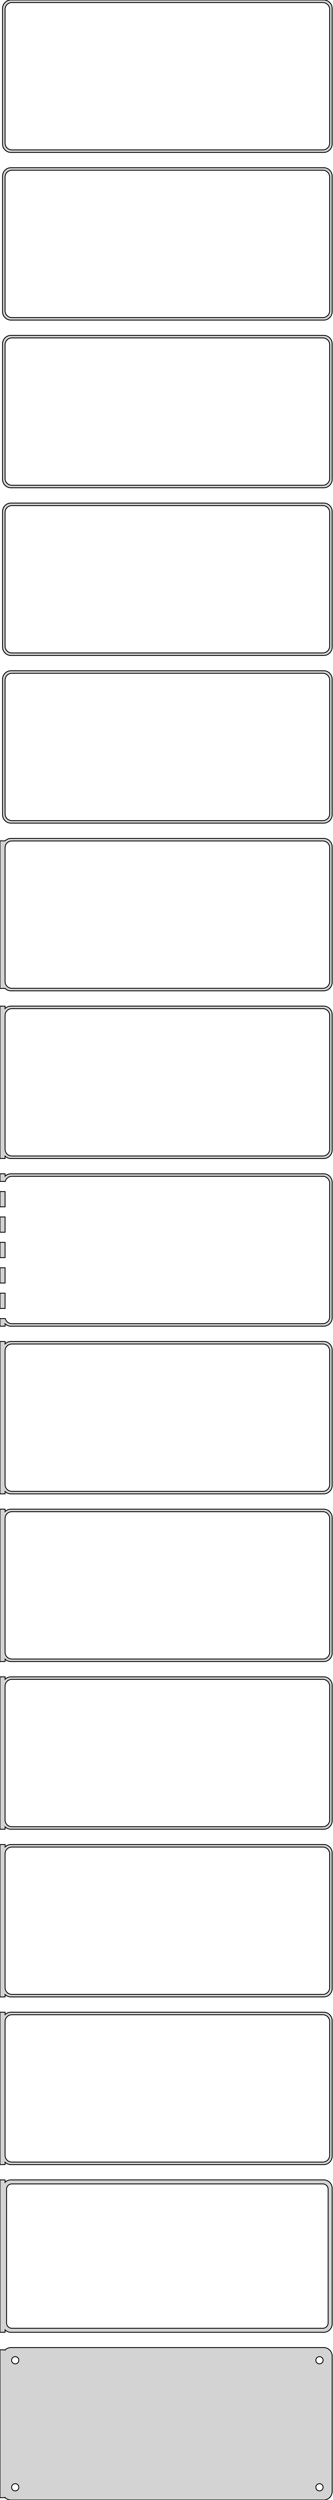 <?xml version="1.0" standalone="no"?>
<!DOCTYPE svg PUBLIC "-//W3C//DTD SVG 1.1//EN" "http://www.w3.org/Graphics/SVG/1.1/DTD/svg11.dtd">
<svg width="197mm" height="1476mm" viewBox="-99 -2916 197 1476" xmlns="http://www.w3.org/2000/svg" version="1.1">
<title>OpenSCAD Model</title>
<path d="
M 93.437,-2826.09 L 94.045,-2826.24 L 94.629,-2826.48 L 95.179,-2826.78 L 95.687,-2827.15 L 96.145,-2827.58
 L 96.545,-2828.06 L 96.882,-2828.59 L 97.149,-2829.16 L 97.343,-2829.76 L 97.461,-2830.37 L 97.5,-2831
 L 97.5,-2911 L 97.461,-2911.63 L 97.343,-2912.24 L 97.149,-2912.84 L 96.882,-2913.41 L 96.545,-2913.94
 L 96.145,-2914.42 L 95.687,-2914.85 L 95.179,-2915.22 L 94.629,-2915.52 L 94.045,-2915.76 L 93.437,-2915.91
 L 92.814,-2915.99 L -92.814,-2915.99 L -93.437,-2915.91 L -94.045,-2915.76 L -94.629,-2915.52 L -95.179,-2915.22
 L -95.687,-2914.85 L -96.145,-2914.42 L -96.545,-2913.94 L -96.882,-2913.41 L -97.149,-2912.84 L -97.343,-2912.24
 L -97.461,-2911.63 L -97.5,-2911 L -97.5,-2831 L -97.461,-2830.37 L -97.343,-2829.76 L -97.149,-2829.16
 L -96.882,-2828.59 L -96.545,-2828.06 L -96.145,-2827.58 L -95.687,-2827.15 L -95.179,-2826.78 L -94.629,-2826.48
 L -94.045,-2826.24 L -93.437,-2826.09 L -92.814,-2826.01 L 92.814,-2826.01 z
M -92.251,-2827.51 L -92.749,-2827.57 L -93.236,-2827.7 L -93.703,-2827.88 L -94.143,-2828.12 L -94.55,-2828.42
 L -94.916,-2828.76 L -95.236,-2829.15 L -95.505,-2829.57 L -95.719,-2830.03 L -95.874,-2830.51 L -95.969,-2831
 L -96,-2831.5 L -96,-2910.5 L -95.969,-2911 L -95.874,-2911.49 L -95.719,-2911.97 L -95.505,-2912.43
 L -95.236,-2912.85 L -94.916,-2913.24 L -94.55,-2913.58 L -94.143,-2913.88 L -93.703,-2914.12 L -93.236,-2914.3
 L -92.749,-2914.43 L -92.251,-2914.49 L 92.251,-2914.49 L 92.749,-2914.43 L 93.236,-2914.3 L 93.703,-2914.12
 L 94.143,-2913.88 L 94.55,-2913.58 L 94.916,-2913.24 L 95.236,-2912.85 L 95.505,-2912.43 L 95.719,-2911.97
 L 95.874,-2911.49 L 95.969,-2911 L 96,-2910.5 L 96,-2831.5 L 95.969,-2831 L 95.874,-2830.51
 L 95.719,-2830.03 L 95.505,-2829.57 L 95.236,-2829.15 L 94.916,-2828.76 L 94.55,-2828.42 L 94.143,-2828.12
 L 93.703,-2827.88 L 93.236,-2827.7 L 92.749,-2827.57 L 92.251,-2827.51 z
M 93.437,-2727.09 L 94.045,-2727.24 L 94.629,-2727.48 L 95.179,-2727.78 L 95.687,-2728.15 L 96.145,-2728.58
 L 96.545,-2729.06 L 96.882,-2729.59 L 97.149,-2730.16 L 97.343,-2730.76 L 97.461,-2731.37 L 97.5,-2732
 L 97.5,-2812 L 97.461,-2812.63 L 97.343,-2813.24 L 97.149,-2813.84 L 96.882,-2814.41 L 96.545,-2814.94
 L 96.145,-2815.42 L 95.687,-2815.85 L 95.179,-2816.22 L 94.629,-2816.52 L 94.045,-2816.76 L 93.437,-2816.91
 L 92.814,-2816.99 L -92.814,-2816.99 L -93.437,-2816.91 L -94.045,-2816.76 L -94.629,-2816.52 L -95.179,-2816.22
 L -95.687,-2815.85 L -96.145,-2815.42 L -96.545,-2814.94 L -96.882,-2814.41 L -97.149,-2813.84 L -97.343,-2813.24
 L -97.461,-2812.63 L -97.5,-2812 L -97.5,-2732 L -97.461,-2731.37 L -97.343,-2730.76 L -97.149,-2730.16
 L -96.882,-2729.59 L -96.545,-2729.06 L -96.145,-2728.58 L -95.687,-2728.15 L -95.179,-2727.78 L -94.629,-2727.48
 L -94.045,-2727.24 L -93.437,-2727.09 L -92.814,-2727.01 L 92.814,-2727.01 z
M -92.251,-2728.51 L -92.749,-2728.57 L -93.236,-2728.7 L -93.703,-2728.88 L -94.143,-2729.12 L -94.55,-2729.42
 L -94.916,-2729.76 L -95.236,-2730.15 L -95.505,-2730.57 L -95.719,-2731.03 L -95.874,-2731.51 L -95.969,-2732
 L -96,-2732.5 L -96,-2811.5 L -95.969,-2812 L -95.874,-2812.49 L -95.719,-2812.97 L -95.505,-2813.43
 L -95.236,-2813.85 L -94.916,-2814.24 L -94.55,-2814.58 L -94.143,-2814.88 L -93.703,-2815.12 L -93.236,-2815.3
 L -92.749,-2815.43 L -92.251,-2815.49 L 92.251,-2815.49 L 92.749,-2815.43 L 93.236,-2815.3 L 93.703,-2815.12
 L 94.143,-2814.88 L 94.55,-2814.58 L 94.916,-2814.24 L 95.236,-2813.85 L 95.505,-2813.43 L 95.719,-2812.97
 L 95.874,-2812.49 L 95.969,-2812 L 96,-2811.5 L 96,-2732.5 L 95.969,-2732 L 95.874,-2731.51
 L 95.719,-2731.03 L 95.505,-2730.57 L 95.236,-2730.15 L 94.916,-2729.76 L 94.55,-2729.42 L 94.143,-2729.12
 L 93.703,-2728.88 L 93.236,-2728.7 L 92.749,-2728.57 L 92.251,-2728.51 z
M 93.437,-2628.09 L 94.045,-2628.24 L 94.629,-2628.48 L 95.179,-2628.78 L 95.687,-2629.15 L 96.145,-2629.58
 L 96.545,-2630.06 L 96.882,-2630.59 L 97.149,-2631.16 L 97.343,-2631.76 L 97.461,-2632.37 L 97.5,-2633
 L 97.5,-2713 L 97.461,-2713.63 L 97.343,-2714.24 L 97.149,-2714.84 L 96.882,-2715.41 L 96.545,-2715.94
 L 96.145,-2716.42 L 95.687,-2716.85 L 95.179,-2717.22 L 94.629,-2717.52 L 94.045,-2717.76 L 93.437,-2717.91
 L 92.814,-2717.99 L -92.814,-2717.99 L -93.437,-2717.91 L -94.045,-2717.76 L -94.629,-2717.52 L -95.179,-2717.22
 L -95.687,-2716.85 L -96.145,-2716.42 L -96.545,-2715.94 L -96.882,-2715.41 L -97.149,-2714.84 L -97.343,-2714.24
 L -97.461,-2713.63 L -97.5,-2713 L -97.5,-2633 L -97.461,-2632.37 L -97.343,-2631.76 L -97.149,-2631.16
 L -96.882,-2630.59 L -96.545,-2630.06 L -96.145,-2629.58 L -95.687,-2629.15 L -95.179,-2628.78 L -94.629,-2628.48
 L -94.045,-2628.24 L -93.437,-2628.09 L -92.814,-2628.01 L 92.814,-2628.01 z
M -92.251,-2629.51 L -92.749,-2629.57 L -93.236,-2629.7 L -93.703,-2629.88 L -94.143,-2630.12 L -94.55,-2630.42
 L -94.916,-2630.76 L -95.236,-2631.15 L -95.505,-2631.57 L -95.719,-2632.03 L -95.874,-2632.51 L -95.969,-2633
 L -96,-2633.5 L -96,-2712.5 L -95.969,-2713 L -95.874,-2713.49 L -95.719,-2713.97 L -95.505,-2714.43
 L -95.236,-2714.85 L -94.916,-2715.24 L -94.55,-2715.58 L -94.143,-2715.88 L -93.703,-2716.12 L -93.236,-2716.3
 L -92.749,-2716.43 L -92.251,-2716.49 L 92.251,-2716.49 L 92.749,-2716.43 L 93.236,-2716.3 L 93.703,-2716.12
 L 94.143,-2715.88 L 94.55,-2715.58 L 94.916,-2715.24 L 95.236,-2714.85 L 95.505,-2714.43 L 95.719,-2713.97
 L 95.874,-2713.49 L 95.969,-2713 L 96,-2712.5 L 96,-2633.5 L 95.969,-2633 L 95.874,-2632.51
 L 95.719,-2632.03 L 95.505,-2631.57 L 95.236,-2631.15 L 94.916,-2630.76 L 94.55,-2630.42 L 94.143,-2630.12
 L 93.703,-2629.88 L 93.236,-2629.7 L 92.749,-2629.57 L 92.251,-2629.51 z
M 93.437,-2529.09 L 94.045,-2529.24 L 94.629,-2529.48 L 95.179,-2529.78 L 95.687,-2530.15 L 96.145,-2530.58
 L 96.545,-2531.06 L 96.882,-2531.59 L 97.149,-2532.16 L 97.343,-2532.76 L 97.461,-2533.37 L 97.5,-2534
 L 97.5,-2614 L 97.461,-2614.63 L 97.343,-2615.24 L 97.149,-2615.84 L 96.882,-2616.41 L 96.545,-2616.94
 L 96.145,-2617.42 L 95.687,-2617.85 L 95.179,-2618.22 L 94.629,-2618.52 L 94.045,-2618.76 L 93.437,-2618.91
 L 92.814,-2618.99 L -92.814,-2618.99 L -93.437,-2618.91 L -94.045,-2618.76 L -94.629,-2618.52 L -95.179,-2618.22
 L -95.687,-2617.85 L -96.145,-2617.42 L -96.545,-2616.94 L -96.882,-2616.41 L -97.149,-2615.84 L -97.343,-2615.24
 L -97.461,-2614.63 L -97.5,-2614 L -97.5,-2534 L -97.461,-2533.37 L -97.343,-2532.76 L -97.149,-2532.16
 L -96.882,-2531.59 L -96.545,-2531.06 L -96.145,-2530.58 L -95.687,-2530.15 L -95.179,-2529.78 L -94.629,-2529.48
 L -94.045,-2529.24 L -93.437,-2529.09 L -92.814,-2529.01 L 92.814,-2529.01 z
M -92.251,-2530.51 L -92.749,-2530.57 L -93.236,-2530.7 L -93.703,-2530.88 L -94.143,-2531.12 L -94.55,-2531.42
 L -94.916,-2531.76 L -95.236,-2532.15 L -95.505,-2532.57 L -95.719,-2533.03 L -95.874,-2533.51 L -95.969,-2534
 L -96,-2534.5 L -96,-2613.5 L -95.969,-2614 L -95.874,-2614.49 L -95.719,-2614.97 L -95.505,-2615.43
 L -95.236,-2615.85 L -94.916,-2616.24 L -94.55,-2616.58 L -94.143,-2616.88 L -93.703,-2617.12 L -93.236,-2617.3
 L -92.749,-2617.43 L -92.251,-2617.49 L 92.251,-2617.49 L 92.749,-2617.43 L 93.236,-2617.3 L 93.703,-2617.12
 L 94.143,-2616.88 L 94.55,-2616.58 L 94.916,-2616.24 L 95.236,-2615.85 L 95.505,-2615.43 L 95.719,-2614.97
 L 95.874,-2614.49 L 95.969,-2614 L 96,-2613.5 L 96,-2534.5 L 95.969,-2534 L 95.874,-2533.51
 L 95.719,-2533.03 L 95.505,-2532.57 L 95.236,-2532.15 L 94.916,-2531.76 L 94.55,-2531.42 L 94.143,-2531.12
 L 93.703,-2530.88 L 93.236,-2530.7 L 92.749,-2530.57 L 92.251,-2530.51 z
M 93.437,-2430.09 L 94.045,-2430.24 L 94.629,-2430.48 L 95.179,-2430.78 L 95.687,-2431.15 L 96.145,-2431.58
 L 96.545,-2432.06 L 96.882,-2432.59 L 97.149,-2433.16 L 97.343,-2433.76 L 97.461,-2434.37 L 97.5,-2435
 L 97.5,-2515 L 97.461,-2515.63 L 97.343,-2516.24 L 97.149,-2516.84 L 96.882,-2517.41 L 96.545,-2517.94
 L 96.145,-2518.42 L 95.687,-2518.85 L 95.179,-2519.22 L 94.629,-2519.52 L 94.045,-2519.76 L 93.437,-2519.91
 L 92.814,-2519.99 L -92.814,-2519.99 L -93.437,-2519.91 L -94.045,-2519.76 L -94.629,-2519.52 L -95.179,-2519.22
 L -95.687,-2518.85 L -96.145,-2518.42 L -96.545,-2517.94 L -96.882,-2517.41 L -97.149,-2516.84 L -97.343,-2516.24
 L -97.461,-2515.63 L -97.5,-2515 L -97.5,-2435 L -97.461,-2434.37 L -97.343,-2433.76 L -97.149,-2433.16
 L -96.882,-2432.59 L -96.545,-2432.06 L -96.145,-2431.58 L -95.687,-2431.15 L -95.179,-2430.78 L -94.629,-2430.48
 L -94.045,-2430.24 L -93.437,-2430.09 L -92.814,-2430.01 L 92.814,-2430.01 z
M -92.251,-2431.51 L -92.749,-2431.57 L -93.236,-2431.7 L -93.703,-2431.88 L -94.143,-2432.12 L -94.55,-2432.42
 L -94.916,-2432.76 L -95.236,-2433.15 L -95.505,-2433.57 L -95.719,-2434.03 L -95.874,-2434.51 L -95.969,-2435
 L -96,-2435.5 L -96,-2514.5 L -95.969,-2515 L -95.874,-2515.49 L -95.719,-2515.97 L -95.505,-2516.43
 L -95.236,-2516.85 L -94.916,-2517.24 L -94.55,-2517.58 L -94.143,-2517.88 L -93.703,-2518.12 L -93.236,-2518.3
 L -92.749,-2518.43 L -92.251,-2518.49 L 92.251,-2518.49 L 92.749,-2518.43 L 93.236,-2518.3 L 93.703,-2518.12
 L 94.143,-2517.88 L 94.55,-2517.58 L 94.916,-2517.24 L 95.236,-2516.85 L 95.505,-2516.43 L 95.719,-2515.97
 L 95.874,-2515.49 L 95.969,-2515 L 96,-2514.5 L 96,-2435.5 L 95.969,-2435 L 95.874,-2434.51
 L 95.719,-2434.03 L 95.505,-2433.57 L 95.236,-2433.15 L 94.916,-2432.76 L 94.55,-2432.42 L 94.143,-2432.12
 L 93.703,-2431.88 L 93.236,-2431.7 L 92.749,-2431.57 L 92.251,-2431.51 z
M 93.437,-2331.09 L 94.045,-2331.24 L 94.629,-2331.48 L 95.179,-2331.78 L 95.687,-2332.15 L 96.145,-2332.58
 L 96.545,-2333.06 L 96.882,-2333.59 L 97.149,-2334.16 L 97.343,-2334.76 L 97.461,-2335.37 L 97.5,-2336
 L 97.5,-2416 L 97.461,-2416.63 L 97.343,-2417.24 L 97.149,-2417.84 L 96.882,-2418.41 L 96.545,-2418.94
 L 96.145,-2419.42 L 95.687,-2419.85 L 95.179,-2420.22 L 94.629,-2420.52 L 94.045,-2420.76 L 93.437,-2420.91
 L 92.814,-2420.99 L -92.814,-2420.99 L -93.437,-2420.91 L -94.045,-2420.76 L -94.629,-2420.52 L -95.179,-2420.22
 L -95.687,-2419.85 L -96,-2419.56 L -99,-2419.56 L -99,-2332.44 L -96,-2332.44 L -95.687,-2332.15
 L -95.179,-2331.78 L -94.629,-2331.48 L -94.045,-2331.24 L -93.437,-2331.09 L -92.814,-2331.01 L 92.814,-2331.01
 z
M -92.251,-2332.51 L -92.749,-2332.57 L -93.236,-2332.7 L -93.703,-2332.88 L -94.143,-2333.12 L -94.55,-2333.42
 L -94.916,-2333.76 L -95.236,-2334.15 L -95.505,-2334.57 L -95.719,-2335.03 L -95.874,-2335.51 L -95.969,-2336
 L -96,-2336.5 L -96,-2415.5 L -95.969,-2416 L -95.874,-2416.49 L -95.719,-2416.97 L -95.505,-2417.43
 L -95.236,-2417.85 L -94.916,-2418.24 L -94.55,-2418.58 L -94.143,-2418.88 L -93.703,-2419.12 L -93.236,-2419.3
 L -92.749,-2419.43 L -92.251,-2419.49 L 92.251,-2419.49 L 92.749,-2419.43 L 93.236,-2419.3 L 93.703,-2419.12
 L 94.143,-2418.88 L 94.55,-2418.58 L 94.916,-2418.24 L 95.236,-2417.85 L 95.505,-2417.43 L 95.719,-2416.97
 L 95.874,-2416.49 L 95.969,-2416 L 96,-2415.5 L 96,-2336.5 L 95.969,-2336 L 95.874,-2335.51
 L 95.719,-2335.03 L 95.505,-2334.57 L 95.236,-2334.15 L 94.916,-2333.76 L 94.55,-2333.42 L 94.143,-2333.12
 L 93.703,-2332.88 L 93.236,-2332.7 L 92.749,-2332.57 L 92.251,-2332.51 z
M 93.437,-2232.09 L 94.045,-2232.24 L 94.629,-2232.48 L 95.179,-2232.78 L 95.687,-2233.15 L 96.145,-2233.58
 L 96.545,-2234.06 L 96.882,-2234.59 L 97.149,-2235.16 L 97.343,-2235.76 L 97.461,-2236.37 L 97.5,-2237
 L 97.5,-2317 L 97.461,-2317.63 L 97.343,-2318.24 L 97.149,-2318.84 L 96.882,-2319.41 L 96.545,-2319.94
 L 96.145,-2320.42 L 95.687,-2320.85 L 95.179,-2321.22 L 94.629,-2321.52 L 94.045,-2321.76 L 93.437,-2321.91
 L 92.814,-2321.99 L -92.814,-2321.99 L -93.437,-2321.91 L -94.045,-2321.76 L -94.629,-2321.52 L -95.179,-2321.22
 L -95.687,-2320.85 L -96,-2320.56 L -96,-2321.97 L -99,-2321.97 L -99,-2232.03 L -96,-2232.03
 L -96,-2233.44 L -95.687,-2233.15 L -95.179,-2232.78 L -94.629,-2232.48 L -94.045,-2232.24 L -93.437,-2232.09
 L -92.814,-2232.01 L 92.814,-2232.01 z
M -92.251,-2233.51 L -92.749,-2233.57 L -93.236,-2233.7 L -93.703,-2233.88 L -94.143,-2234.12 L -94.55,-2234.42
 L -94.916,-2234.76 L -95.236,-2235.15 L -95.505,-2235.57 L -95.719,-2236.03 L -95.874,-2236.51 L -95.969,-2237
 L -96,-2237.5 L -96,-2316.5 L -95.969,-2317 L -95.874,-2317.49 L -95.719,-2317.97 L -95.505,-2318.43
 L -95.236,-2318.85 L -94.916,-2319.24 L -94.55,-2319.58 L -94.143,-2319.88 L -93.703,-2320.12 L -93.236,-2320.3
 L -92.749,-2320.43 L -92.251,-2320.49 L 92.251,-2320.49 L 92.749,-2320.43 L 93.236,-2320.3 L 93.703,-2320.12
 L 94.143,-2319.88 L 94.55,-2319.58 L 94.916,-2319.24 L 95.236,-2318.85 L 95.505,-2318.43 L 95.719,-2317.97
 L 95.874,-2317.49 L 95.969,-2317 L 96,-2316.5 L 96,-2237.5 L 95.969,-2237 L 95.874,-2236.51
 L 95.719,-2236.03 L 95.505,-2235.57 L 95.236,-2235.15 L 94.916,-2234.76 L 94.55,-2234.42 L 94.143,-2234.12
 L 93.703,-2233.88 L 93.236,-2233.7 L 92.749,-2233.57 L 92.251,-2233.51 z
M -96,-2134.44 L -95.687,-2134.15 L -95.179,-2133.78 L -94.629,-2133.48 L -94.045,-2133.24 L -93.437,-2133.09
 L -92.814,-2133.01 L 92.814,-2133.01 L 93.437,-2133.09 L 94.045,-2133.24 L 94.629,-2133.48 L 95.179,-2133.78
 L 95.687,-2134.15 L 96.145,-2134.58 L 96.545,-2135.06 L 96.882,-2135.59 L 97.149,-2136.16 L 97.343,-2136.76
 L 97.461,-2137.37 L 97.5,-2138 L 97.5,-2218 L 97.461,-2218.63 L 97.343,-2219.24 L 97.149,-2219.84
 L 96.882,-2220.41 L 96.545,-2220.94 L 96.145,-2221.42 L 95.687,-2221.85 L 95.179,-2222.22 L 94.629,-2222.52
 L 94.045,-2222.76 L 93.437,-2222.91 L 92.814,-2222.99 L -92.814,-2222.99 L -93.437,-2222.91 L -94.045,-2222.76
 L -94.629,-2222.52 L -95.179,-2222.22 L -95.687,-2221.85 L -96,-2221.56 L -96,-2222.99 L -99,-2222.99
 L -99,-2218.49 L -95.874,-2218.49 L -95.874,-2218.49 L -95.719,-2218.97 L -95.505,-2219.43 L -95.236,-2219.85
 L -94.916,-2220.24 L -94.55,-2220.58 L -94.143,-2220.88 L -93.703,-2221.12 L -93.236,-2221.3 L -92.749,-2221.43
 L -92.251,-2221.49 L 92.251,-2221.49 L 92.749,-2221.43 L 93.236,-2221.3 L 93.703,-2221.12 L 94.143,-2220.88
 L 94.55,-2220.58 L 94.916,-2220.24 L 95.236,-2219.85 L 95.505,-2219.43 L 95.719,-2218.97 L 95.874,-2218.49
 L 95.969,-2218 L 96,-2217.5 L 96,-2138.5 L 95.969,-2138 L 95.874,-2137.51 L 95.719,-2137.03
 L 95.505,-2136.57 L 95.236,-2136.15 L 94.916,-2135.76 L 94.55,-2135.42 L 94.143,-2135.12 L 93.703,-2134.88
 L 93.236,-2134.7 L 92.749,-2134.57 L 92.251,-2134.51 L -92.251,-2134.51 L -92.749,-2134.57 L -93.236,-2134.7
 L -93.703,-2134.88 L -94.143,-2135.12 L -94.55,-2135.42 L -94.916,-2135.76 L -95.236,-2136.15 L -95.505,-2136.57
 L -95.719,-2137.03 L -95.874,-2137.51 L -95.874,-2137.51 L -99,-2137.51 L -99,-2133.01 L -96,-2133.01
 z
M -96,-2212.51 L -99,-2212.51 L -99,-2203.49 L -96,-2203.49 z
M -96,-2197.51 L -99,-2197.51 L -99,-2188.49 L -96,-2188.49 z
M -96,-2182.51 L -99,-2182.51 L -99,-2173.49 L -96,-2173.49 z
M -96,-2167.51 L -99,-2167.51 L -99,-2158.49 L -96,-2158.49 z
M -96,-2152.51 L -99,-2152.51 L -99,-2143.49 L -96,-2143.49 z
M -96,-2035.44 L -95.687,-2035.15 L -95.179,-2034.78 L -94.629,-2034.48 L -94.045,-2034.24 L -93.437,-2034.09
 L -92.814,-2034.01 L 92.814,-2034.01 L 93.437,-2034.09 L 94.045,-2034.24 L 94.629,-2034.48 L 95.179,-2034.78
 L 95.687,-2035.15 L 96.145,-2035.58 L 96.545,-2036.06 L 96.882,-2036.59 L 97.149,-2037.16 L 97.343,-2037.76
 L 97.461,-2038.37 L 97.5,-2039 L 97.5,-2119 L 97.461,-2119.63 L 97.343,-2120.24 L 97.149,-2120.84
 L 96.882,-2121.41 L 96.545,-2121.94 L 96.145,-2122.42 L 95.687,-2122.85 L 95.179,-2123.22 L 94.629,-2123.52
 L 94.045,-2123.76 L 93.437,-2123.91 L 92.814,-2123.99 L -92.814,-2123.99 L -93.437,-2123.91 L -94.045,-2123.76
 L -94.629,-2123.52 L -95.179,-2123.22 L -95.687,-2122.85 L -96,-2122.56 L -96,-2123.99 L -99,-2123.99
 L -99,-2034.01 L -96,-2034.01 z
M -92.251,-2035.51 L -92.749,-2035.57 L -93.236,-2035.7 L -93.703,-2035.88 L -94.143,-2036.12 L -94.55,-2036.42
 L -94.916,-2036.76 L -95.236,-2037.15 L -95.505,-2037.57 L -95.719,-2038.03 L -95.874,-2038.51 L -95.969,-2039
 L -96,-2039.5 L -96,-2118.5 L -95.969,-2119 L -95.874,-2119.49 L -95.719,-2119.97 L -95.505,-2120.43
 L -95.236,-2120.85 L -94.916,-2121.24 L -94.55,-2121.58 L -94.143,-2121.88 L -93.703,-2122.12 L -93.236,-2122.3
 L -92.749,-2122.43 L -92.251,-2122.49 L 92.251,-2122.49 L 92.749,-2122.43 L 93.236,-2122.3 L 93.703,-2122.12
 L 94.143,-2121.88 L 94.55,-2121.58 L 94.916,-2121.24 L 95.236,-2120.85 L 95.505,-2120.43 L 95.719,-2119.97
 L 95.874,-2119.49 L 95.969,-2119 L 96,-2118.5 L 96,-2039.5 L 95.969,-2039 L 95.874,-2038.51
 L 95.719,-2038.03 L 95.505,-2037.57 L 95.236,-2037.15 L 94.916,-2036.76 L 94.55,-2036.42 L 94.143,-2036.12
 L 93.703,-2035.88 L 93.236,-2035.7 L 92.749,-2035.57 L 92.251,-2035.51 z
M -96,-1936.44 L -95.687,-1936.15 L -95.179,-1935.78 L -94.629,-1935.48 L -94.045,-1935.24 L -93.437,-1935.09
 L -92.814,-1935.01 L 92.814,-1935.01 L 93.437,-1935.09 L 94.045,-1935.24 L 94.629,-1935.48 L 95.179,-1935.78
 L 95.687,-1936.15 L 96.145,-1936.58 L 96.545,-1937.06 L 96.882,-1937.59 L 97.149,-1938.16 L 97.343,-1938.76
 L 97.461,-1939.37 L 97.5,-1940 L 97.5,-2020 L 97.461,-2020.63 L 97.343,-2021.24 L 97.149,-2021.84
 L 96.882,-2022.41 L 96.545,-2022.94 L 96.145,-2023.42 L 95.687,-2023.85 L 95.179,-2024.22 L 94.629,-2024.52
 L 94.045,-2024.76 L 93.437,-2024.91 L 92.814,-2024.99 L -92.814,-2024.99 L -93.437,-2024.91 L -94.045,-2024.76
 L -94.629,-2024.52 L -95.179,-2024.22 L -95.687,-2023.85 L -96,-2023.56 L -96,-2024.99 L -99,-2024.99
 L -99,-1935.01 L -96,-1935.01 z
M -92.251,-1936.51 L -92.749,-1936.57 L -93.236,-1936.7 L -93.703,-1936.88 L -94.143,-1937.12 L -94.55,-1937.42
 L -94.916,-1937.76 L -95.236,-1938.15 L -95.505,-1938.57 L -95.719,-1939.03 L -95.874,-1939.51 L -95.969,-1940
 L -96,-1940.5 L -96,-2019.5 L -95.969,-2020 L -95.874,-2020.49 L -95.719,-2020.97 L -95.505,-2021.43
 L -95.236,-2021.85 L -94.916,-2022.24 L -94.55,-2022.58 L -94.143,-2022.88 L -93.703,-2023.12 L -93.236,-2023.3
 L -92.749,-2023.43 L -92.251,-2023.49 L 92.251,-2023.49 L 92.749,-2023.43 L 93.236,-2023.3 L 93.703,-2023.12
 L 94.143,-2022.88 L 94.55,-2022.58 L 94.916,-2022.24 L 95.236,-2021.85 L 95.505,-2021.43 L 95.719,-2020.97
 L 95.874,-2020.49 L 95.969,-2020 L 96,-2019.5 L 96,-1940.5 L 95.969,-1940 L 95.874,-1939.51
 L 95.719,-1939.03 L 95.505,-1938.57 L 95.236,-1938.15 L 94.916,-1937.76 L 94.55,-1937.42 L 94.143,-1937.12
 L 93.703,-1936.88 L 93.236,-1936.7 L 92.749,-1936.57 L 92.251,-1936.51 z
M -96,-1837.44 L -95.687,-1837.15 L -95.179,-1836.78 L -94.629,-1836.48 L -94.045,-1836.24 L -93.437,-1836.09
 L -92.814,-1836.01 L 92.814,-1836.01 L 93.437,-1836.09 L 94.045,-1836.24 L 94.629,-1836.48 L 95.179,-1836.78
 L 95.687,-1837.15 L 96.145,-1837.58 L 96.545,-1838.06 L 96.882,-1838.59 L 97.149,-1839.16 L 97.343,-1839.76
 L 97.461,-1840.37 L 97.5,-1841 L 97.5,-1921 L 97.461,-1921.63 L 97.343,-1922.24 L 97.149,-1922.84
 L 96.882,-1923.41 L 96.545,-1923.94 L 96.145,-1924.42 L 95.687,-1924.85 L 95.179,-1925.22 L 94.629,-1925.52
 L 94.045,-1925.76 L 93.437,-1925.91 L 92.814,-1925.99 L -92.814,-1925.99 L -93.437,-1925.91 L -94.045,-1925.76
 L -94.629,-1925.52 L -95.179,-1925.22 L -95.687,-1924.85 L -96,-1924.56 L -96,-1925.99 L -99,-1925.99
 L -99,-1836.01 L -96,-1836.01 z
M -92.251,-1837.51 L -92.749,-1837.57 L -93.236,-1837.7 L -93.703,-1837.88 L -94.143,-1838.12 L -94.55,-1838.42
 L -94.916,-1838.76 L -95.236,-1839.15 L -95.505,-1839.57 L -95.719,-1840.03 L -95.874,-1840.51 L -95.969,-1841
 L -96,-1841.5 L -96,-1920.5 L -95.969,-1921 L -95.874,-1921.49 L -95.719,-1921.97 L -95.505,-1922.43
 L -95.236,-1922.85 L -94.916,-1923.24 L -94.55,-1923.58 L -94.143,-1923.88 L -93.703,-1924.12 L -93.236,-1924.3
 L -92.749,-1924.43 L -92.251,-1924.49 L 92.251,-1924.49 L 92.749,-1924.43 L 93.236,-1924.3 L 93.703,-1924.12
 L 94.143,-1923.88 L 94.55,-1923.58 L 94.916,-1923.24 L 95.236,-1922.85 L 95.505,-1922.43 L 95.719,-1921.97
 L 95.874,-1921.49 L 95.969,-1921 L 96,-1920.5 L 96,-1841.5 L 95.969,-1841 L 95.874,-1840.51
 L 95.719,-1840.03 L 95.505,-1839.57 L 95.236,-1839.15 L 94.916,-1838.76 L 94.55,-1838.42 L 94.143,-1838.12
 L 93.703,-1837.88 L 93.236,-1837.7 L 92.749,-1837.57 L 92.251,-1837.51 z
M -96,-1738.44 L -95.687,-1738.15 L -95.179,-1737.78 L -94.629,-1737.48 L -94.045,-1737.24 L -93.437,-1737.09
 L -92.814,-1737.01 L 92.814,-1737.01 L 93.437,-1737.09 L 94.045,-1737.24 L 94.629,-1737.48 L 95.179,-1737.78
 L 95.687,-1738.15 L 96.145,-1738.58 L 96.545,-1739.06 L 96.882,-1739.59 L 97.149,-1740.16 L 97.343,-1740.76
 L 97.461,-1741.37 L 97.5,-1742 L 97.5,-1822 L 97.461,-1822.63 L 97.343,-1823.24 L 97.149,-1823.84
 L 96.882,-1824.41 L 96.545,-1824.94 L 96.145,-1825.42 L 95.687,-1825.85 L 95.179,-1826.22 L 94.629,-1826.52
 L 94.045,-1826.76 L 93.437,-1826.91 L 92.814,-1826.99 L -92.814,-1826.99 L -93.437,-1826.91 L -94.045,-1826.76
 L -94.629,-1826.52 L -95.179,-1826.22 L -95.687,-1825.85 L -96,-1825.56 L -96,-1826.99 L -99,-1826.99
 L -99,-1737.01 L -96,-1737.01 z
M -92.251,-1738.51 L -92.749,-1738.57 L -93.236,-1738.7 L -93.703,-1738.88 L -94.143,-1739.12 L -94.55,-1739.42
 L -94.916,-1739.76 L -95.236,-1740.15 L -95.505,-1740.57 L -95.719,-1741.03 L -95.874,-1741.51 L -95.969,-1742
 L -96,-1742.5 L -96,-1821.5 L -95.969,-1822 L -95.874,-1822.49 L -95.719,-1822.97 L -95.505,-1823.43
 L -95.236,-1823.85 L -94.916,-1824.24 L -94.55,-1824.58 L -94.143,-1824.88 L -93.703,-1825.12 L -93.236,-1825.3
 L -92.749,-1825.43 L -92.251,-1825.49 L 92.251,-1825.49 L 92.749,-1825.43 L 93.236,-1825.3 L 93.703,-1825.12
 L 94.143,-1824.88 L 94.55,-1824.58 L 94.916,-1824.24 L 95.236,-1823.85 L 95.505,-1823.43 L 95.719,-1822.97
 L 95.874,-1822.49 L 95.969,-1822 L 96,-1821.5 L 96,-1742.5 L 95.969,-1742 L 95.874,-1741.51
 L 95.719,-1741.03 L 95.505,-1740.57 L 95.236,-1740.15 L 94.916,-1739.76 L 94.55,-1739.42 L 94.143,-1739.12
 L 93.703,-1738.88 L 93.236,-1738.7 L 92.749,-1738.57 L 92.251,-1738.51 z
M -96,-1639.44 L -95.687,-1639.15 L -95.179,-1638.78 L -94.629,-1638.48 L -94.045,-1638.24 L -93.437,-1638.09
 L -92.814,-1638.01 L 92.814,-1638.01 L 93.437,-1638.09 L 94.045,-1638.24 L 94.629,-1638.48 L 95.179,-1638.78
 L 95.687,-1639.15 L 96.145,-1639.58 L 96.545,-1640.06 L 96.882,-1640.59 L 97.149,-1641.16 L 97.343,-1641.76
 L 97.461,-1642.37 L 97.5,-1643 L 97.5,-1723 L 97.461,-1723.63 L 97.343,-1724.24 L 97.149,-1724.84
 L 96.882,-1725.41 L 96.545,-1725.94 L 96.145,-1726.42 L 95.687,-1726.85 L 95.179,-1727.22 L 94.629,-1727.52
 L 94.045,-1727.76 L 93.437,-1727.91 L 92.814,-1727.99 L -92.814,-1727.99 L -93.437,-1727.91 L -94.045,-1727.76
 L -94.629,-1727.52 L -95.179,-1727.22 L -95.687,-1726.85 L -96,-1726.56 L -96,-1727.99 L -99,-1727.99
 L -99,-1638.01 L -96,-1638.01 z
M -92.251,-1639.51 L -92.749,-1639.57 L -93.236,-1639.7 L -93.703,-1639.88 L -94.143,-1640.12 L -94.55,-1640.42
 L -94.916,-1640.76 L -95.236,-1641.15 L -95.505,-1641.57 L -95.719,-1642.03 L -95.874,-1642.51 L -95.969,-1643
 L -96,-1643.5 L -96,-1722.5 L -95.969,-1723 L -95.874,-1723.49 L -95.719,-1723.97 L -95.505,-1724.43
 L -95.236,-1724.85 L -94.916,-1725.24 L -94.55,-1725.58 L -94.143,-1725.88 L -93.703,-1726.12 L -93.236,-1726.3
 L -92.749,-1726.43 L -92.251,-1726.49 L 92.251,-1726.49 L 92.749,-1726.43 L 93.236,-1726.3 L 93.703,-1726.12
 L 94.143,-1725.88 L 94.55,-1725.58 L 94.916,-1725.24 L 95.236,-1724.85 L 95.505,-1724.43 L 95.719,-1723.97
 L 95.874,-1723.49 L 95.969,-1723 L 96,-1722.5 L 96,-1643.5 L 95.969,-1643 L 95.874,-1642.51
 L 95.719,-1642.03 L 95.505,-1641.57 L 95.236,-1641.15 L 94.916,-1640.76 L 94.55,-1640.42 L 94.143,-1640.12
 L 93.703,-1639.88 L 93.236,-1639.7 L 92.749,-1639.57 L 92.251,-1639.51 z
M 93.437,-1539.09 L 94.045,-1539.24 L 94.629,-1539.48 L 95.179,-1539.78 L 95.687,-1540.15 L 96.145,-1540.58
 L 96.545,-1541.06 L 96.882,-1541.59 L 97.149,-1542.16 L 97.343,-1542.76 L 97.461,-1543.37 L 97.5,-1544
 L 97.5,-1624 L 97.461,-1624.63 L 97.343,-1625.24 L 97.149,-1625.84 L 96.882,-1626.41 L 96.545,-1626.94
 L 96.145,-1627.42 L 95.687,-1627.85 L 95.179,-1628.22 L 94.629,-1628.52 L 94.045,-1628.76 L 93.437,-1628.91
 L 92.814,-1628.99 L -92.814,-1628.99 L -93.437,-1628.91 L -94.045,-1628.76 L -94.629,-1628.52 L -95.179,-1628.22
 L -95.687,-1627.85 L -96,-1627.56 L -96,-1628.98 L -99,-1628.98 L -99,-1539.02 L -96,-1539.02
 L -96,-1540.44 L -95.687,-1540.15 L -95.179,-1539.78 L -94.629,-1539.48 L -94.045,-1539.24 L -93.437,-1539.09
 L -92.814,-1539.01 L 92.814,-1539.01 z
M -92.195,-1541.39 L -92.583,-1541.44 L -92.962,-1541.54 L -93.325,-1541.68 L -93.668,-1541.87 L -93.984,-1542.1
 L -94.269,-1542.37 L -94.518,-1542.67 L -94.728,-1543 L -94.894,-1543.35 L -95.015,-1543.73 L -95.088,-1544.11
 L -95.113,-1544.5 L -95.113,-1623.5 L -95.088,-1623.89 L -95.015,-1624.27 L -94.894,-1624.65 L -94.728,-1625
 L -94.518,-1625.33 L -94.269,-1625.63 L -93.984,-1625.9 L -93.668,-1626.13 L -93.325,-1626.32 L -92.962,-1626.46
 L -92.583,-1626.56 L -92.195,-1626.61 L 92.195,-1626.61 L 92.583,-1626.56 L 92.962,-1626.46 L 93.325,-1626.32
 L 93.668,-1626.13 L 93.984,-1625.9 L 94.269,-1625.63 L 94.518,-1625.33 L 94.728,-1625 L 94.894,-1624.65
 L 95.015,-1624.27 L 95.088,-1623.89 L 95.113,-1623.5 L 95.113,-1544.5 L 95.088,-1544.11 L 95.015,-1543.73
 L 94.894,-1543.35 L 94.728,-1543 L 94.518,-1542.67 L 94.269,-1542.37 L 93.984,-1542.1 L 93.668,-1541.87
 L 93.325,-1541.68 L 92.962,-1541.54 L 92.583,-1541.44 L 92.195,-1541.39 z
M 93.437,-1440.09 L 94.045,-1440.24 L 94.629,-1440.48 L 95.179,-1440.78 L 95.687,-1441.15 L 96.145,-1441.58
 L 96.545,-1442.06 L 96.882,-1442.59 L 97.149,-1443.16 L 97.343,-1443.76 L 97.461,-1444.37 L 97.5,-1445
 L 97.5,-1525 L 97.461,-1525.63 L 97.343,-1526.24 L 97.149,-1526.84 L 96.882,-1527.41 L 96.545,-1527.94
 L 96.145,-1528.42 L 95.687,-1528.85 L 95.179,-1529.22 L 94.629,-1529.52 L 94.045,-1529.76 L 93.437,-1529.91
 L 92.814,-1529.99 L -92.814,-1529.99 L -93.437,-1529.91 L -94.045,-1529.76 L -94.629,-1529.52 L -95.179,-1529.22
 L -95.687,-1528.85 L -96,-1528.56 L -96,-1528.65 L -99,-1528.65 L -99,-1441.35 L -96,-1441.35
 L -96,-1441.44 L -95.687,-1441.15 L -95.179,-1440.78 L -94.629,-1440.48 L -94.045,-1440.24 L -93.437,-1440.09
 L -92.814,-1440.01 L 92.814,-1440.01 z
M -90.134,-1520.37 L -90.4,-1520.4 L -90.66,-1520.47 L -90.909,-1520.57 L -91.144,-1520.7 L -91.361,-1520.85
 L -91.557,-1521.04 L -91.728,-1521.24 L -91.871,-1521.47 L -91.985,-1521.71 L -92.068,-1521.97 L -92.118,-1522.23
 L -92.135,-1522.5 L -92.118,-1522.77 L -92.068,-1523.03 L -91.985,-1523.29 L -91.871,-1523.53 L -91.728,-1523.76
 L -91.557,-1523.96 L -91.361,-1524.15 L -91.144,-1524.3 L -90.909,-1524.43 L -90.66,-1524.53 L -90.4,-1524.6
 L -90.134,-1524.63 L -89.866,-1524.63 L -89.6,-1524.6 L -89.34,-1524.53 L -89.091,-1524.43 L -88.856,-1524.3
 L -88.639,-1524.15 L -88.443,-1523.96 L -88.272,-1523.76 L -88.129,-1523.53 L -88.015,-1523.29 L -87.932,-1523.03
 L -87.882,-1522.77 L -87.865,-1522.5 L -87.882,-1522.23 L -87.932,-1521.97 L -88.015,-1521.71 L -88.129,-1521.47
 L -88.272,-1521.24 L -88.443,-1521.04 L -88.639,-1520.85 L -88.856,-1520.7 L -89.091,-1520.57 L -89.34,-1520.47
 L -89.6,-1520.4 L -89.866,-1520.37 z
M 89.866,-1520.37 L 89.6,-1520.4 L 89.34,-1520.47 L 89.091,-1520.57 L 88.856,-1520.7 L 88.639,-1520.85
 L 88.443,-1521.04 L 88.272,-1521.24 L 88.129,-1521.47 L 88.015,-1521.71 L 87.932,-1521.97 L 87.882,-1522.23
 L 87.865,-1522.5 L 87.882,-1522.77 L 87.932,-1523.03 L 88.015,-1523.29 L 88.129,-1523.53 L 88.272,-1523.76
 L 88.443,-1523.96 L 88.639,-1524.15 L 88.856,-1524.3 L 89.091,-1524.43 L 89.34,-1524.53 L 89.6,-1524.6
 L 89.866,-1524.63 L 90.134,-1524.63 L 90.4,-1524.6 L 90.66,-1524.53 L 90.909,-1524.43 L 91.144,-1524.3
 L 91.361,-1524.15 L 91.557,-1523.96 L 91.728,-1523.76 L 91.871,-1523.53 L 91.985,-1523.29 L 92.068,-1523.03
 L 92.118,-1522.77 L 92.135,-1522.5 L 92.118,-1522.23 L 92.068,-1521.97 L 91.985,-1521.71 L 91.871,-1521.47
 L 91.728,-1521.24 L 91.557,-1521.04 L 91.361,-1520.85 L 91.144,-1520.7 L 90.909,-1520.57 L 90.66,-1520.47
 L 90.4,-1520.4 L 90.134,-1520.37 z
M -90.134,-1445.37 L -90.4,-1445.4 L -90.66,-1445.47 L -90.909,-1445.57 L -91.144,-1445.7 L -91.361,-1445.85
 L -91.557,-1446.04 L -91.728,-1446.24 L -91.871,-1446.47 L -91.985,-1446.71 L -92.068,-1446.97 L -92.118,-1447.23
 L -92.135,-1447.5 L -92.118,-1447.77 L -92.068,-1448.03 L -91.985,-1448.29 L -91.871,-1448.53 L -91.728,-1448.76
 L -91.557,-1448.96 L -91.361,-1449.15 L -91.144,-1449.3 L -90.909,-1449.43 L -90.66,-1449.53 L -90.4,-1449.6
 L -90.134,-1449.63 L -89.866,-1449.63 L -89.6,-1449.6 L -89.34,-1449.53 L -89.091,-1449.43 L -88.856,-1449.3
 L -88.639,-1449.15 L -88.443,-1448.96 L -88.272,-1448.76 L -88.129,-1448.53 L -88.015,-1448.29 L -87.932,-1448.03
 L -87.882,-1447.77 L -87.865,-1447.5 L -87.882,-1447.23 L -87.932,-1446.97 L -88.015,-1446.71 L -88.129,-1446.47
 L -88.272,-1446.24 L -88.443,-1446.04 L -88.639,-1445.85 L -88.856,-1445.7 L -89.091,-1445.57 L -89.34,-1445.47
 L -89.6,-1445.4 L -89.866,-1445.37 z
M 89.866,-1445.37 L 89.6,-1445.4 L 89.34,-1445.47 L 89.091,-1445.57 L 88.856,-1445.7 L 88.639,-1445.85
 L 88.443,-1446.04 L 88.272,-1446.24 L 88.129,-1446.47 L 88.015,-1446.71 L 87.932,-1446.97 L 87.882,-1447.23
 L 87.865,-1447.5 L 87.882,-1447.77 L 87.932,-1448.03 L 88.015,-1448.29 L 88.129,-1448.53 L 88.272,-1448.76
 L 88.443,-1448.96 L 88.639,-1449.15 L 88.856,-1449.3 L 89.091,-1449.43 L 89.34,-1449.53 L 89.6,-1449.6
 L 89.866,-1449.63 L 90.134,-1449.63 L 90.4,-1449.6 L 90.66,-1449.53 L 90.909,-1449.43 L 91.144,-1449.3
 L 91.361,-1449.15 L 91.557,-1448.96 L 91.728,-1448.76 L 91.871,-1448.53 L 91.985,-1448.29 L 92.068,-1448.03
 L 92.118,-1447.77 L 92.135,-1447.5 L 92.118,-1447.23 L 92.068,-1446.97 L 91.985,-1446.71 L 91.871,-1446.47
 L 91.728,-1446.24 L 91.557,-1446.04 L 91.361,-1445.85 L 91.144,-1445.7 L 90.909,-1445.57 L 90.66,-1445.47
 L 90.4,-1445.4 L 90.134,-1445.37 z
" stroke="black" fill="lightgray" stroke-width="0.5"/>
</svg>
